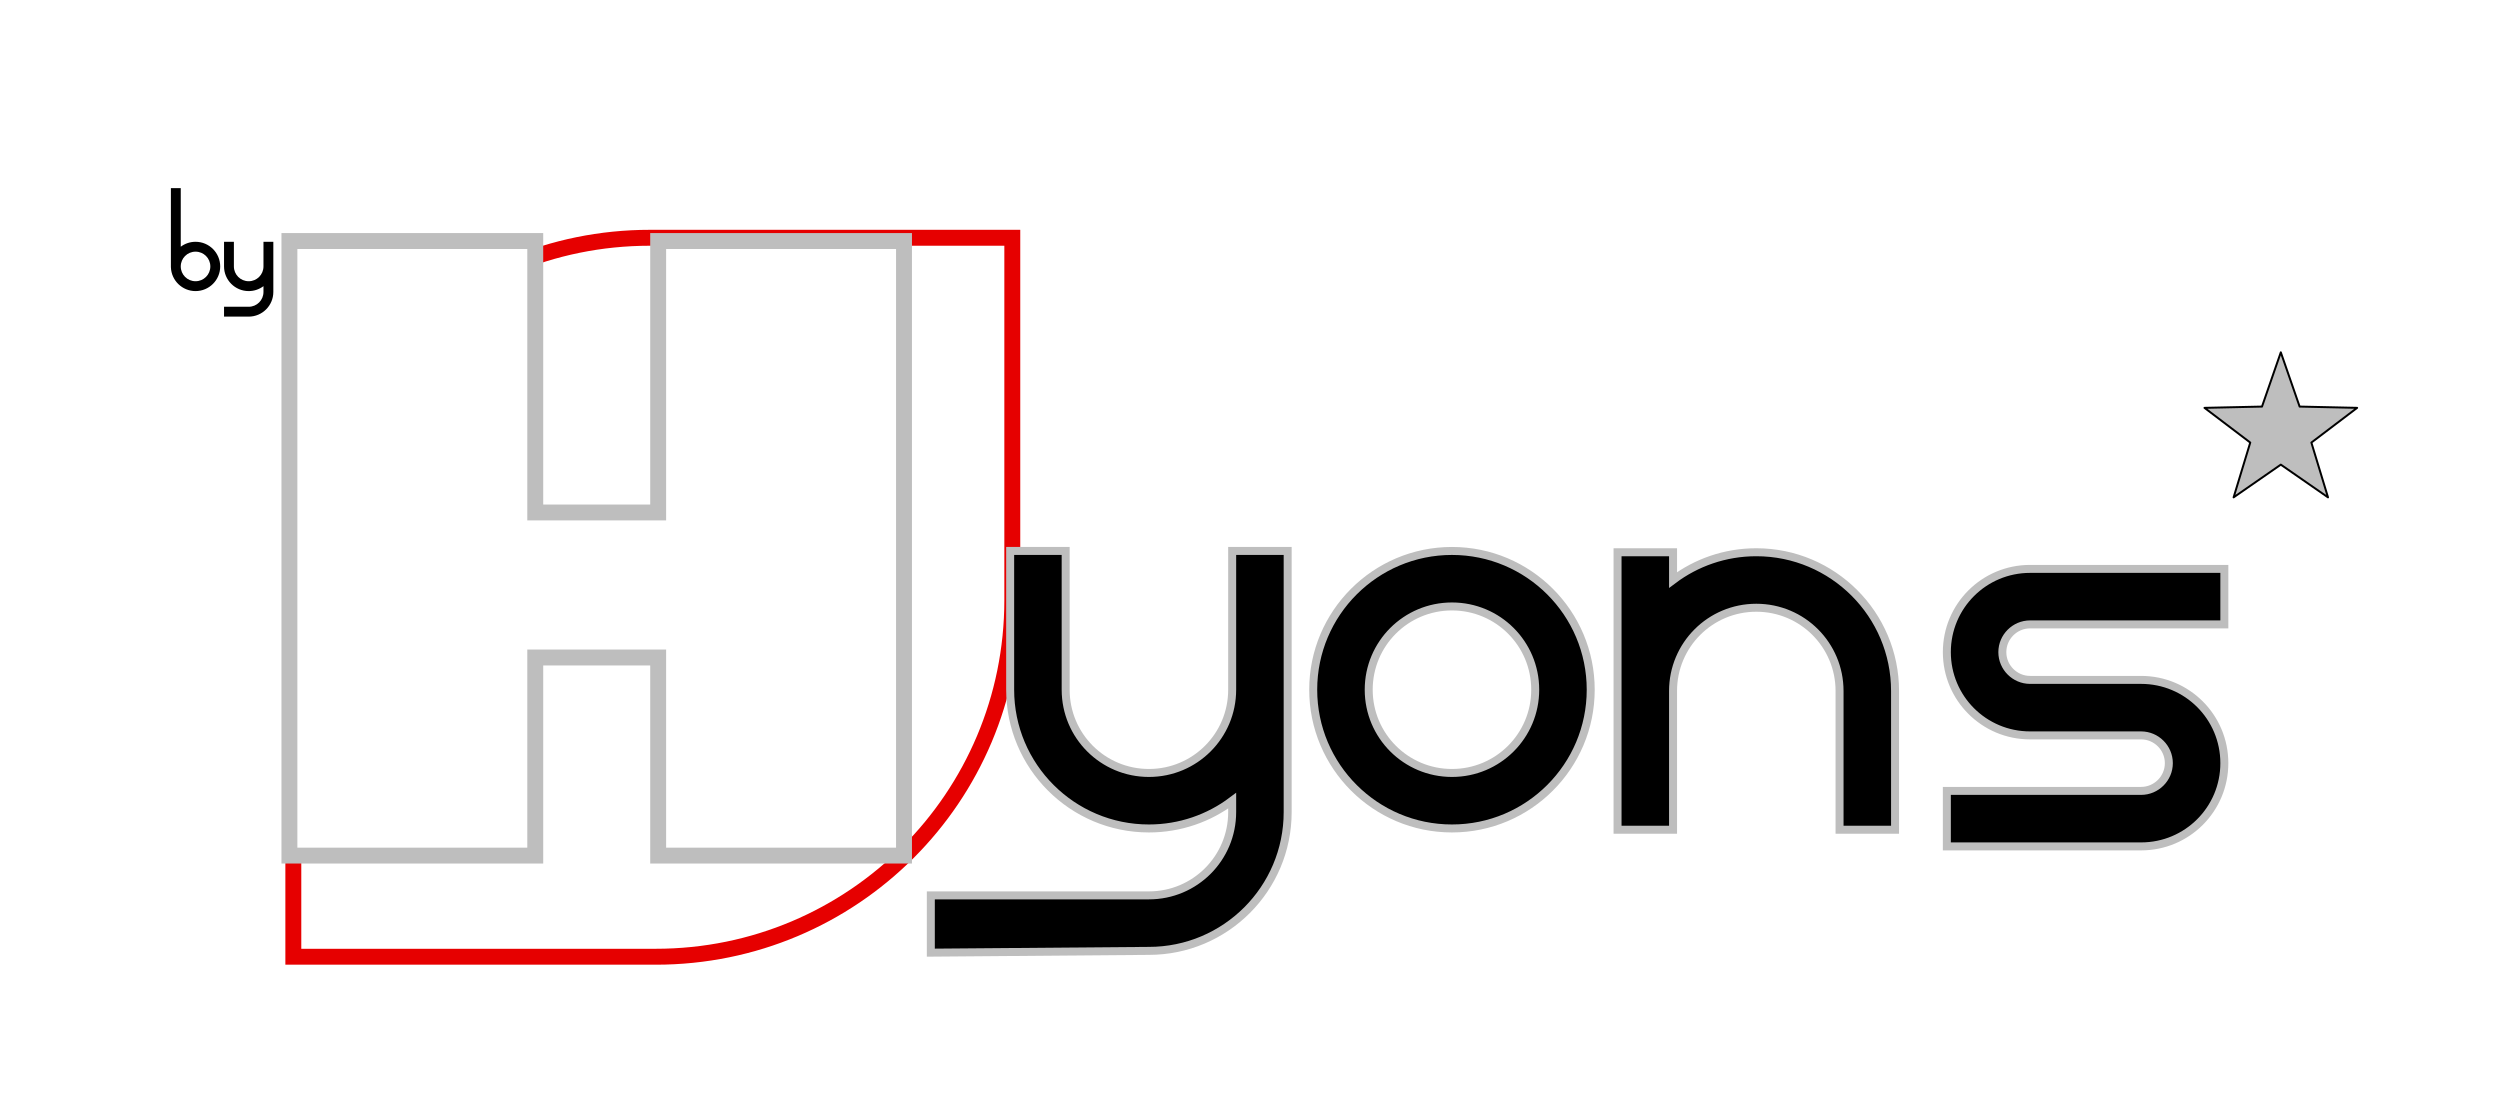 <?xml version="1.0" encoding="utf-8" ?>	<!-- Generator: Assembly 2.4 - http://assemblyapp.co -->	<svg version="1.1" xmlns="http://www.w3.org/2000/svg" xmlns:xlink="http://www.w3.org/1999/xlink" width="8000.00" height="3500.00" viewBox="0 0 8000.0 3500.0">		<g id="document" transform="scale(1.957 1.957) translate(2048.0 894.403)">			<g>				<defs>					<filter id="uh3Rr0EB" x="0.00%" y="0.00%" width="113.52%" height="113.11%" filterUnits="objectBoundingBox">						<feOffset dx="91.23" dy="86.27" in="SourceAlpha" result="shadowOffsetOuter1" />						<feGaussianBlur stdDeviation="35.64" in="shadowOffsetOuter1" result="shadowBlurOuter1" />						<feFlood flood-color="#000000" flood-opacity="0.27" />						<feComposite in2="shadowBlurOuter1" operator="in" />						<feMerge>							<feMergeNode />							<feMergeNode in="SourceGraphic" />						</feMerge>					</filter>				</defs>				<path d="M-1067.02,583.743 L-1659.59,583.743 L-1659.59,-8.826 C-1659.59,-331.288 -1399,-591.876 -1076.54,-591.876 L-483.967,-591.876 L-483.967,0.693 C-483.967,323.155 -744.555,583.743 -1067.02,583.743 Z " fill="none" stroke-width="26.04" stroke="#e60000" stroke-linecap="square" stroke-linejoin="miter" filter="url(#uh3Rr0EB)" />				<path d="M-569.818,62.102 L-569.818,-500.298 L-971.793,-500.298 L-971.793,-56.443 L-1172.78,-56.443 L-1172.78,-500.298 L-1574.76,-500.298 L-1574.76,62.102 C-1574.76,62.114 -1574.76,62.125 -1574.76,62.138 C-1574.76,62.15 -1574.76,62.161 -1574.76,62.173 L-1574.76,504.641 L-1172.78,504.641 L-1172.78,180.718 L-971.793,180.718 L-971.793,504.641 L-569.818,504.641 L-569.818,62.173 C-569.818,62.161 -569.818,62.15 -569.818,62.138 C-569.818,62.125 -569.818,62.114 -569.818,62.102 L-569.818,62.102 Z " fill="#ffffff" fill-opacity="1.00" stroke-width="26.04" stroke="#bebebe" stroke-linecap="square" stroke-linejoin="miter" />				<g>					<defs>						<filter id="be5c5eA5" x="-33.74%" y="-0.71%" width="169.22%" height="124.08%" filterUnits="objectBoundingBox">							<feOffset dx="-12.90" dy="13.44" in="SourceAlpha" result="shadowOffsetOuter1" />							<feGaussianBlur stdDeviation="7.15" in="shadowOffsetOuter1" result="shadowBlurOuter1" />							<feFlood flood-color="#bebebe" flood-opacity="0.43" />							<feComposite in2="shadowBlurOuter1" operator="in" />							<feMerge>								<feMergeNode />								<feMergeNode in="SourceGraphic" />							</feMerge>						</filter>					</defs>					<path d="M-1604.28,-439.929 L-1604.28,-430.419 C-1604.28,-417.037 -1615.08,-406.234 -1628.47,-406.234 L-1668.77,-406.234 L-1668.77,-390.111 L-1628.47,-390.111 C-1606.22,-390.111 -1588.16,-408.169 -1588.16,-430.419 L-1588.16,-472.17 C-1588.16,-472.171 -1588.16,-472.171 -1588.16,-472.171 L-1588.16,-512.478 L-1604.28,-512.478 L-1604.28,-472.171 C-1604.28,-458.789 -1615.08,-447.986 -1628.47,-447.986 C-1641.85,-447.986 -1652.65,-458.789 -1652.65,-472.171 L-1652.65,-512.478 L-1668.77,-512.478 L-1668.77,-472.171 C-1668.77,-449.921 -1650.72,-431.863 -1628.47,-431.863 C-1619.39,-431.863 -1611.02,-434.865 -1604.28,-439.929 L-1604.28,-439.929 Z " fill="#000000" fill-opacity="1.00" filter="url(#be5c5eA5)" />					<defs>						<filter id="FeVaAsZm" x="-33.74%" y="-0.51%" width="169.22%" height="117.50%" filterUnits="objectBoundingBox">							<feOffset dx="-12.90" dy="13.44" in="SourceAlpha" result="shadowOffsetOuter1" />							<feGaussianBlur stdDeviation="7.15" in="shadowOffsetOuter1" result="shadowBlurOuter1" />							<feFlood flood-color="#bebebe" flood-opacity="0.43" />							<feComposite in2="shadowBlurOuter1" operator="in" />							<feMerge>								<feMergeNode />								<feMergeNode in="SourceGraphic" />							</feMerge>						</filter>					</defs>					<path d="M-1755.63,-470.727 C-1754.87,-449.145 -1737.12,-431.863 -1715.35,-431.863 C-1693.1,-431.863 -1675.04,-449.921 -1675.04,-472.171 C-1675.04,-494.42 -1693.1,-512.478 -1715.35,-512.478 C-1724.43,-512.478 -1732.8,-509.475 -1739.54,-504.41 L-1739.54,-600.203 L-1755.66,-600.203 L-1755.66,-472.171 C-1755.66,-472.171 -1755.66,-472.171 -1755.66,-472.171 C-1755.66,-472.171 -1755.66,-472.17 -1755.66,-472.17 L-1755.66,-470.727 L-1755.63,-470.727 L-1755.63,-470.727 Z M-1715.35,-496.355 C-1701.97,-496.355 -1691.17,-485.553 -1691.17,-472.171 C-1691.17,-458.789 -1701.97,-447.986 -1715.35,-447.986 C-1728.73,-447.986 -1739.54,-458.789 -1739.54,-472.171 C-1739.54,-485.553 -1728.73,-496.355 -1715.35,-496.355 Z " fill="#000000" fill-opacity="1.00" filter="url(#FeVaAsZm)" />				</g>				<g>					<defs>						<filter id="1Un8ifkz" x="-11.40%" y="-6.99%" width="148.92%" height="140.40%" filterUnits="objectBoundingBox">							<feOffset dx="43.86" dy="65.04" in="SourceAlpha" result="shadowOffsetOuter1" />							<feGaussianBlur stdDeviation="55.95" in="shadowOffsetOuter1" result="shadowBlurOuter1" />							<feFlood flood-color="#000000" flood-opacity="0.22" />							<feComposite in2="shadowBlurOuter1" operator="in" />							<feMerge>								<feMergeNode />								<feMergeNode in="SourceGraphic" />							</feMerge>						</filter>					</defs>					<path d="M-77.076,349.817 L-77.076,368.51 C-77.076,443.835 -137.881,504.64 -213.206,504.64 L-569.818,504.64 L-569.818,598.313 L-213.206,595.394 C-87.966,595.394 13.678,493.75 13.678,368.51 L13.678,168.333 C13.678,168.333 13.678,168.333 13.678,168.333 L13.678,-58.55 L-31.699,-58.55 L-77.076,-58.55 L-77.076,168.333 C-77.076,243.658 -137.881,304.463 -213.206,304.463 C-288.531,304.463 -349.336,243.658 -349.336,168.333 L-349.336,-58.55 L-440.089,-58.55 L-440.089,168.333 C-440.089,293.573 -338.445,395.217 -213.206,395.217 C-162.143,395.217 -115.003,378.32 -77.076,349.817 L-77.076,349.817 Z " fill="#000000" fill-opacity="1.00" stroke-width="13.05" stroke="#bebebe" stroke-linecap="square" stroke-linejoin="miter" filter="url(#1Un8ifkz)" />					<defs>						<filter id="tDZgUmOD" x="-14.57%" y="-10.04%" width="162.51%" height="157.98%" filterUnits="objectBoundingBox">							<feOffset dx="43.86" dy="65.04" in="SourceAlpha" result="shadowOffsetOuter1" />							<feGaussianBlur stdDeviation="55.95" in="shadowOffsetOuter1" result="shadowBlurOuter1" />							<feFlood flood-color="#000000" flood-opacity="0.22" />							<feComposite in2="shadowBlurOuter1" operator="in" />							<feMerge>								<feMergeNode />								<feMergeNode in="SourceGraphic" />							</feMerge>						</filter>					</defs>					<path d="M509.208,168.333 C509.208,293.573 407.564,395.217 282.325,395.217 C157.085,395.217 55.442,293.573 55.442,168.333 C55.442,43.094 157.085,-58.55 282.325,-58.55 C407.564,-58.55 509.208,43.094 509.208,168.333 Z M282.325,32.203 C207,32.203 146.195,93.008 146.195,168.333 C146.195,243.658 207,304.463 282.325,304.463 C357.65,304.463 418.455,243.658 418.455,168.333 C418.455,93.008 357.65,32.203 282.325,32.203 Z " fill="#000000" fill-opacity="1.00" stroke-width="13.05" stroke="#bebebe" stroke-linecap="square" stroke-linejoin="miter" filter="url(#tDZgUmOD)" />					<defs>						<filter id="iRwElESc" x="-14.57%" y="-10.04%" width="162.51%" height="157.98%" filterUnits="objectBoundingBox">							<feOffset dx="43.86" dy="65.04" in="SourceAlpha" result="shadowOffsetOuter1" />							<feGaussianBlur stdDeviation="55.95" in="shadowOffsetOuter1" result="shadowBlurOuter1" />							<feFlood flood-color="#000000" flood-opacity="0.22" />							<feComposite in2="shadowBlurOuter1" operator="in" />							<feMerge>								<feMergeNode />								<feMergeNode in="SourceGraphic" />							</feMerge>						</filter>					</defs>					<path d="M643.841,-11.044 L643.841,-56.444 L553.087,-56.444 L553.087,170.439 C553.087,170.44 553.087,170.44 553.087,170.44 L553.087,397.323 L598.464,397.323 L643.841,397.323 L643.841,170.44 C643.841,95.115 704.645,34.31 779.971,34.31 C855.296,34.31 916.101,95.115 916.101,170.44 L916.101,397.323 L1006.85,397.323 L1006.85,170.44 C1006.85,45.2 905.21,-56.444 779.971,-56.444 C728.908,-56.444 681.768,-39.547 643.841,-11.044 L643.841,-11.044 Z " fill="#000000" fill-opacity="1.00" stroke-width="13.05" stroke="#bebebe" stroke-linecap="square" stroke-linejoin="miter" filter="url(#iRwElESc)" />					<defs>						<filter id="N4d1zruz" x="-5.83%" y="-4.21%" width="153.77%" height="152.15%" filterUnits="objectBoundingBox">							<feOffset dx="84.70" dy="92.27" in="SourceAlpha" result="shadowOffsetOuter1" />							<feGaussianBlur stdDeviation="55.95" in="shadowOffsetOuter1" result="shadowBlurOuter1" />							<feFlood flood-color="#000000" flood-opacity="0.22" />							<feComposite in2="shadowBlurOuter1" operator="in" />							<feMerge>								<feMergeNode />								<feMergeNode in="SourceGraphic" />							</feMerge>						</filter>					</defs>					<path d="M1504.45,34.31 L1186.82,34.31 C1161.86,34.31 1141.44,54.729 1141.44,79.686 C1141.44,104.644 1161.86,125.063 1186.82,125.063 L1368.32,125.063 C1443.65,125.063 1504.45,185.868 1504.45,261.193 C1504.45,336.518 1443.65,397.323 1368.32,397.323 L1050.69,397.323 L1050.69,306.57 L1368.32,306.57 C1393.28,306.57 1413.7,286.15 1413.7,261.193 C1413.7,236.236 1393.28,215.817 1368.32,215.817 L1186.82,215.817 C1111.49,215.817 1050.69,155.012 1050.69,79.686 C1050.69,4.361 1111.49,-56.444 1186.82,-56.444 L1504.45,-56.444 L1504.45,34.31 Z " fill="#000000" fill-opacity="1.00" stroke-width="13.05" stroke="#bebebe" stroke-linecap="square" stroke-linejoin="miter" filter="url(#N4d1zruz)" />				</g>				<defs>					<filter id="f92NfG0X" x="-6.56%" y="-3.82%" width="161.01%" height="161.08%" filterUnits="objectBoundingBox">						<feOffset dx="52.24" dy="59.64" in="SourceAlpha" result="shadowOffsetOuter1" />						<feGaussianBlur stdDeviation="34.41" in="shadowOffsetOuter1" result="shadowBlurOuter1" />						<feFlood flood-color="#000000" flood-opacity="0.20" />						<feComposite in2="shadowBlurOuter1" operator="in" />						<feMerge>							<feMergeNode />							<feMergeNode in="SourceGraphic" />						</feMerge>					</filter>				</defs>				<path d="M1629.24,-194.293 L1552.06,-140.769 L1579.27,-230.37 L1504.45,-287.147 L1598.49,-289.217 L1629.24,-377.931 L1660,-289.217 L1754.03,-287.147 L1679.22,-230.37 L1706.42,-140.769 L1629.24,-194.293 Z " fill="#bebebe" fill-opacity="1.00" stroke-width="3.25" stroke="#000000" stroke-linecap="round" stroke-linejoin="round" filter="url(#f92NfG0X)" />			</g>		</g>	</svg>